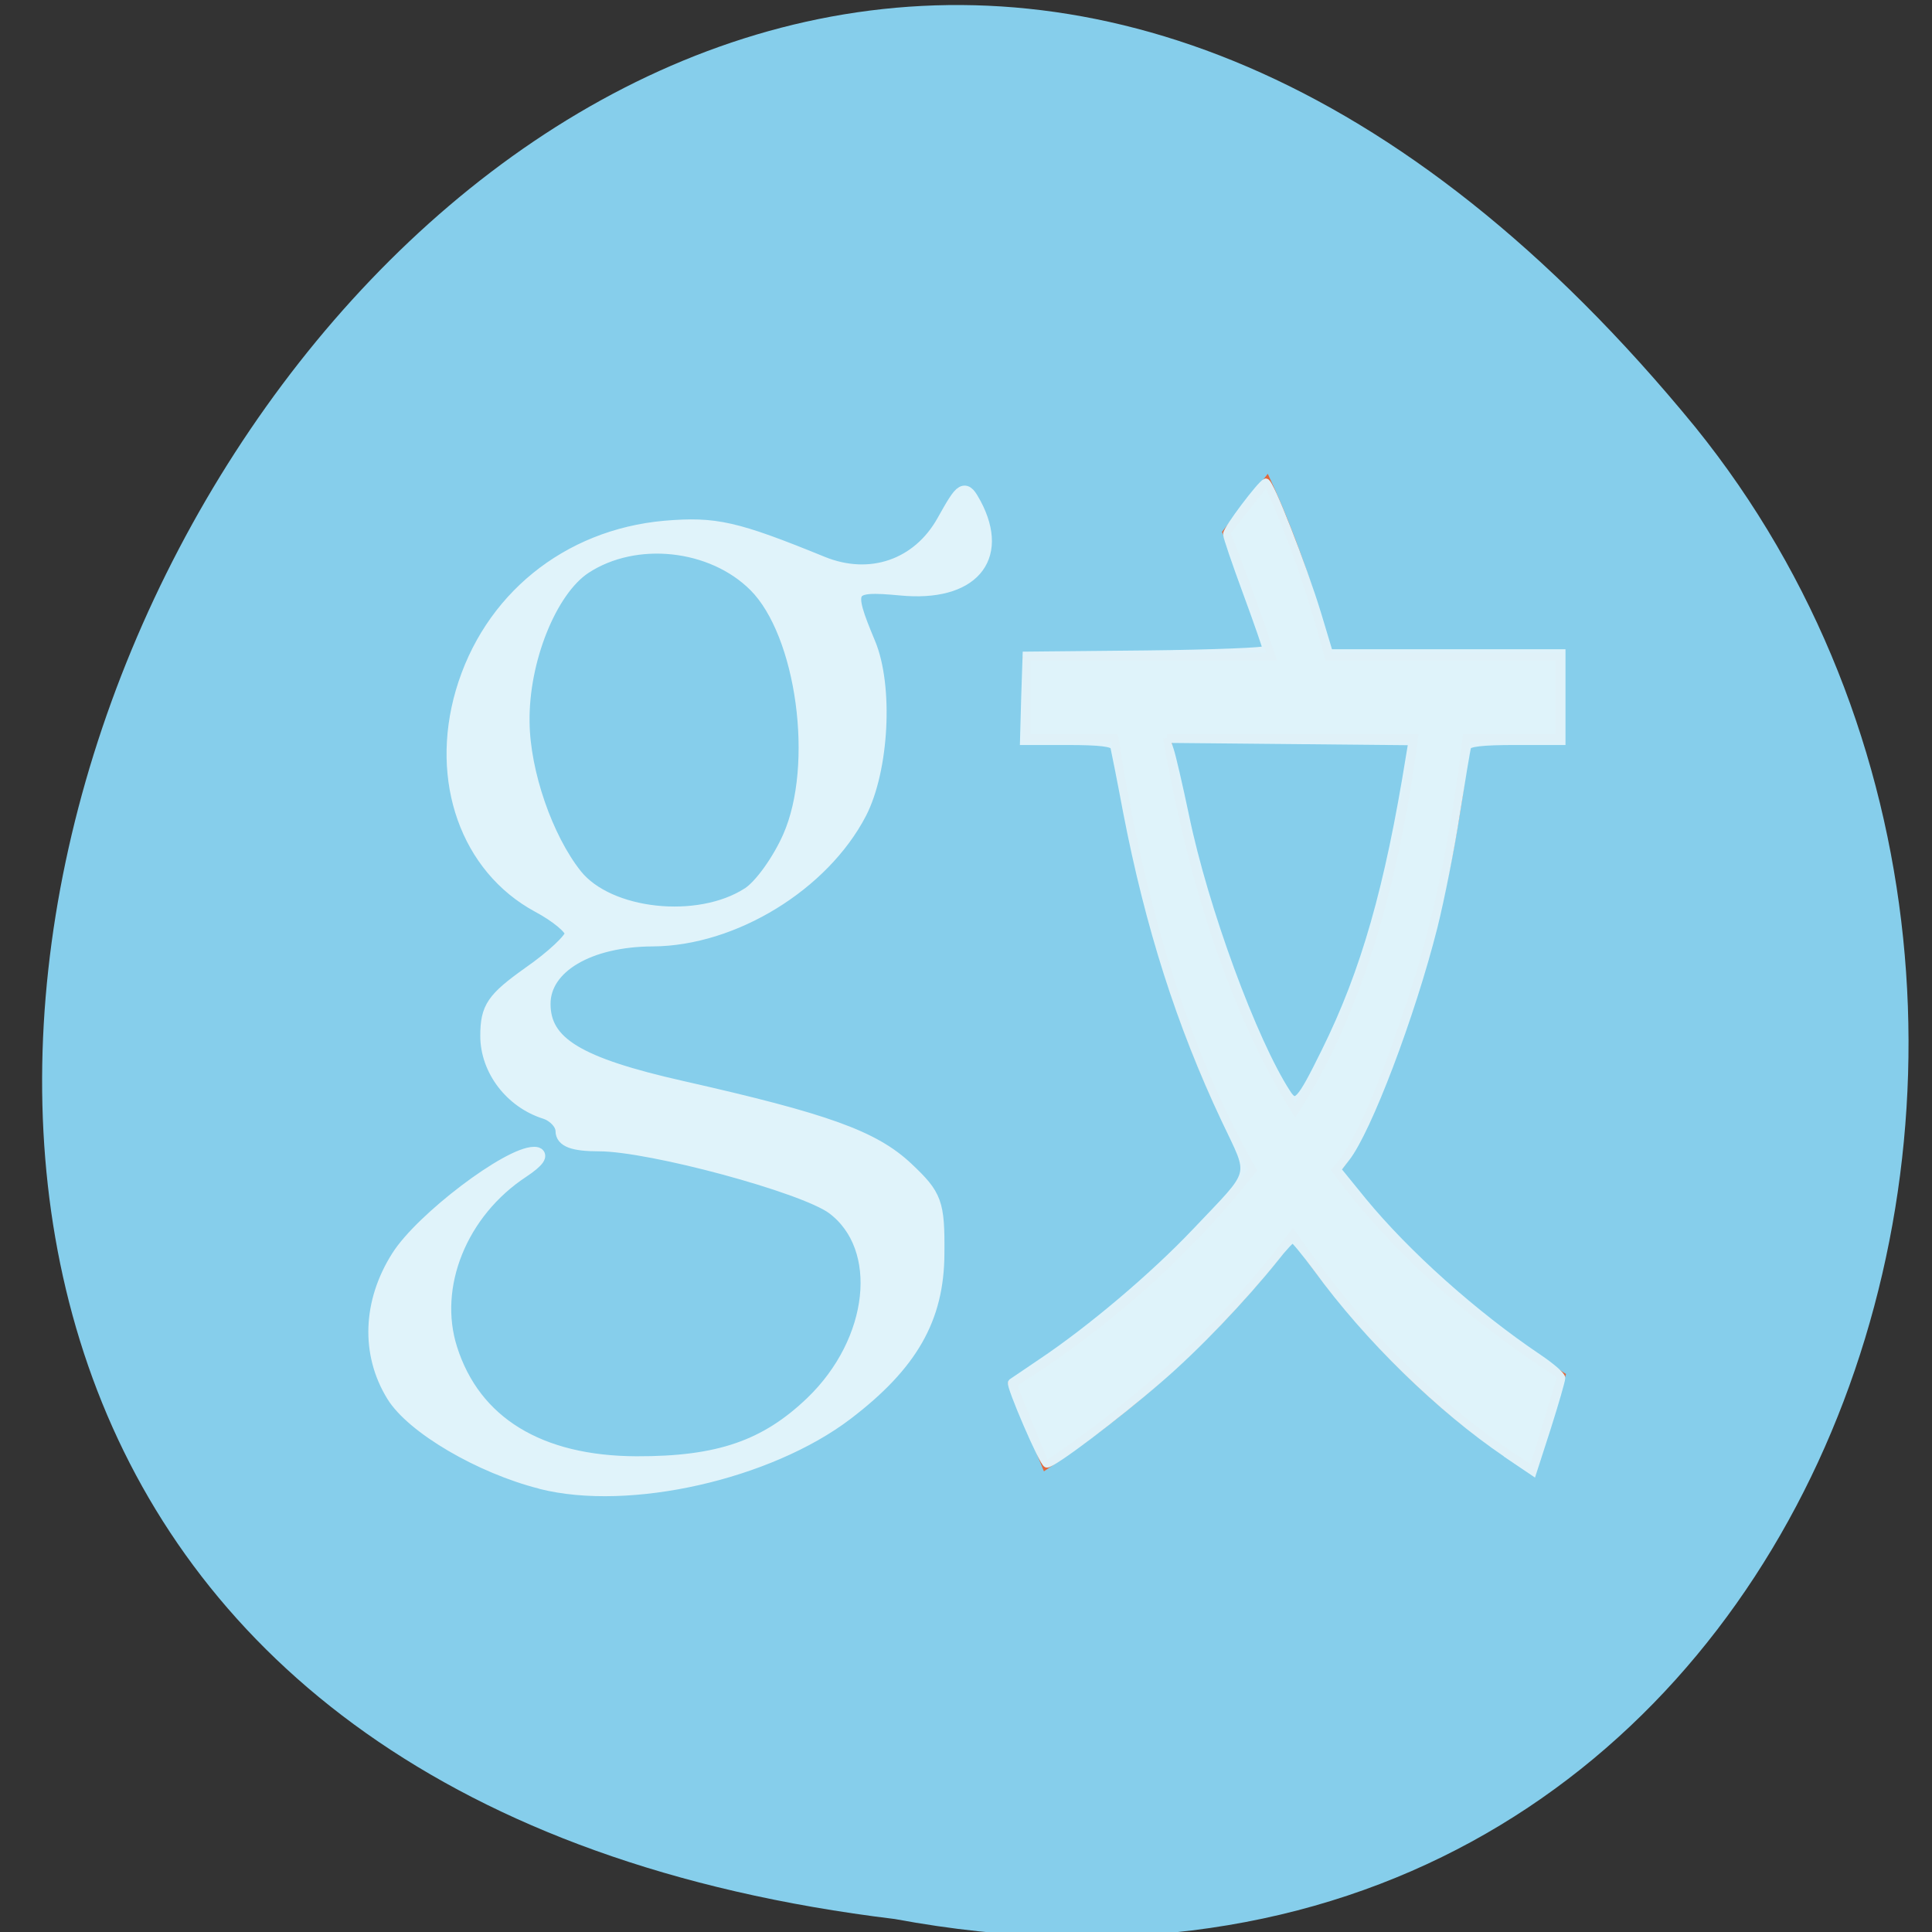 <svg xmlns="http://www.w3.org/2000/svg" xmlns:xlink="http://www.w3.org/1999/xlink" viewBox="0 0 32 32"><rect x="0" y="0" width="32" height="32" fill="#333333" stroke="none"/><defs><g id="3" clip-path="url(#2)"><path d="m 136.06 87 h 32.438 c -1.906 -5.656 -3.906 -11.156 -6 -16.438 l 5.375 -6.813 c 3.125 6.813 5.875 14.563 8.156 23.25 h 30.563 v 10.781 h -12.281 c -1.688 14.375 -4.406 26.844 -8.188 37.41 c -3.563 10.594 -6.625 17.219 -9.125 19.875 c 7.563 10.188 17.531 19.25 29.906 27.22 l -3.781 12.469 c -11.75 -7.188 -22.375 -17.594 -31.813 -31.19 c -8.813 11.719 -19.75 21.906 -32.75 30.625 l -4.406 -10.781 c 12.594 -7.938 23.19 -17.406 31.813 -28.375 c -8.625 -15.09 -14.719 -34.19 -18.281 -57.25 h -11.656 v -10.781 m 18.594 10.781 c 3.563 20.406 9.25 36.844 17 49.34 c 7.781 -12.09 13.03 -28.563 15.75 -49.34 h -32.75" transform="scale(0.125)" fill="#e0f3fa" stroke="#ff4500" stroke-width="1.019"/></g><g id="6" clip-path="url(#5)"><path d="m 199.59 192.59 c -8.781 -5.969 -18.281 -15.219 -25.03 -24.469 c -1.594 -2.156 -3.063 -3.938 -3.25 -3.938 c -0.219 0 -1.281 1.125 -2.344 2.5 c -4.281 5.344 -10.438 11.813 -15.469 16.13 c -5.625 4.875 -13.969 11.156 -14.781 11.156 c -0.469 0 -5 -10.5 -4.656 -10.781 c 0.094 -0.063 1.844 -1.25 3.875 -2.625 c 6.594 -4.406 15 -11.531 20.531 -17.375 c 7.906 -8.344 7.563 -7 3.875 -14.813 c -5.969 -12.625 -10.09 -25.594 -13.03 -40.813 c -0.813 -4.344 -1.594 -8.219 -1.688 -8.625 c -0.156 -0.5 -1.875 -0.719 -6.094 -0.719 h -5.875 l 0.156 -5.688 l 0.188 -5.688 l 15.906 -0.156 c 8.75 -0.094 15.906 -0.375 15.906 -0.625 c 0 -0.25 -1.188 -3.656 -2.625 -7.563 c -1.438 -3.906 -2.625 -7.375 -2.625 -7.719 c 0 -0.656 4.5 -6.625 5.156 -6.875 c 0.5 -0.188 4.938 11.156 6.875 17.531 l 1.531 5.094 h 30.813 v 11.688 h -6.156 c -4.406 0 -6.219 0.219 -6.344 0.719 c -0.125 0.406 -0.781 4.406 -1.5 8.906 c -0.688 4.5 -2.031 11.25 -2.969 15 c -2.938 11.656 -8.75 27 -11.625 30.625 l -1.156 1.5 l 3.406 4.188 c 5.781 7.03 14.75 15.06 23.313 20.813 c 1.656 1.125 3 2.281 3 2.625 c 0 0.313 -0.844 3.25 -1.875 6.5 l -1.906 5.906 l -3.563 -2.406 m -23.969 -53.25 c 5.25 -10.594 8.406 -21.719 11.219 -39.22 l 0.313 -1.875 l -32.563 -0.313 l 0.469 1.438 c 0.281 0.813 1.188 4.75 2.031 8.75 c 2.531 12.281 9.03 29.906 13.469 36.719 c 1.188 1.844 1.75 1.219 5.063 -5.5" transform="scale(0.125)" fill="#e0f3fa" fill-rule="evenodd" stroke="#e0f3fa"/></g><clipPath id="2"><path d="M 0,0 H32 V32 H0 z"/></clipPath><clipPath id="5"><path d="M 0,0 H32 V32 H0 z"/></clipPath><filter id="0" filterUnits="objectBoundingBox" x="0" y="0" width="32" height="32"><feColorMatrix type="matrix" in="SourceGraphic" values="0 0 0 0 1 0 0 0 0 1 0 0 0 0 1 0 0 0 1 0"/></filter><mask id="4"><g filter="url(#0)"><path fill-opacity="0.988" d="M 0,0 H32 V32 H0 z"/></g></mask><mask id="1"><g filter="url(#0)"><path fill-opacity="0.749" d="M 0,0 H32 V32 H0 z"/></g></mask></defs><path d="m 14.82 31.785 c -29.684 -3.602 -6.352 -48.688 13.262 -24.707 c 8.05 9.969 1.785 27.5 -13.262 24.707" fill="#86ceeb"/><use xlink:href="#3" mask="url(#1)"/><use xlink:href="#6" mask="url(#4)"/><path d="m 71.72 196.38 c -8.06 -2.031 -17.06 -7.313 -19.625 -11.531 c -3.375 -5.5 -3.125 -12.313 0.656 -18.281 c 3.156 -5 14.625 -13.688 18.03 -13.688 c 1.125 0 0.469 0.938 -1.563 2.281 c -8.219 5.406 -12.188 15.281 -9.531 23.594 c 3.125 9.813 11.75 15.09 24.656 15.13 c 10.875 0.031 17.16 -2.125 23.281 -8 c 8.5 -8.188 9.844 -20.594 2.781 -25.875 c -3.875 -2.875 -24.22 -8.375 -31.03 -8.375 c -3.375 0 -4.844 -0.531 -4.844 -1.781 c 0 -0.969 -1.031 -2.094 -2.281 -2.5 c -4.469 -1.406 -7.688 -5.625 -7.688 -10.09 c 0 -3.719 0.813 -4.875 5.594 -8.281 c 3.094 -2.156 5.625 -4.531 5.625 -5.281 c 0 -0.75 -2 -2.406 -4.469 -3.719 c -9.344 -5.063 -13.438 -16.531 -10.03 -28.25 c 3.594 -12.281 13.906 -20.656 26.813 -21.813 c 6.688 -0.563 9.344 0.031 20.844 4.719 c 6.375 2.594 12.781 0.375 16.09 -5.531 c 2.563 -4.594 2.781 -4.688 4.094 -2.281 c 3.813 7.188 -0.469 12.06 -9.781 11.156 c -7.094 -0.656 -7.375 -0.188 -4.25 7.281 c 2.375 5.688 1.781 16.688 -1.156 22.406 c -4.906 9.469 -16.75 16.75 -27.438 16.813 c -8.469 0.031 -14.469 3.563 -14.469 8.531 c 0 5.25 4.5 8 18.313 11.125 c 19.09 4.313 25.375 6.563 29.813 10.75 c 3.781 3.563 4.125 4.5 4.063 11.219 c -0.031 8.563 -3.5 14.625 -12.06 21.16 c -10.344 7.875 -28.813 12.06 -40.44 9.125 m 27.469 -77.906 c 1.625 -1.031 4.063 -4.438 5.438 -7.563 c 4.219 -9.531 1.844 -27 -4.531 -33.375 c -5.719 -5.719 -15.906 -6.813 -22.625 -2.406 c -4.594 3.03 -8.344 12.344 -8.219 20.531 c 0.063 6.688 3.094 15.438 7 20.344 c 4.375 5.469 16.313 6.75 22.938 2.469" transform="scale(0.125)" fill="#e0f3fa" fill-rule="evenodd" stroke="#e0f3fa" stroke-width="1.844"/></svg>